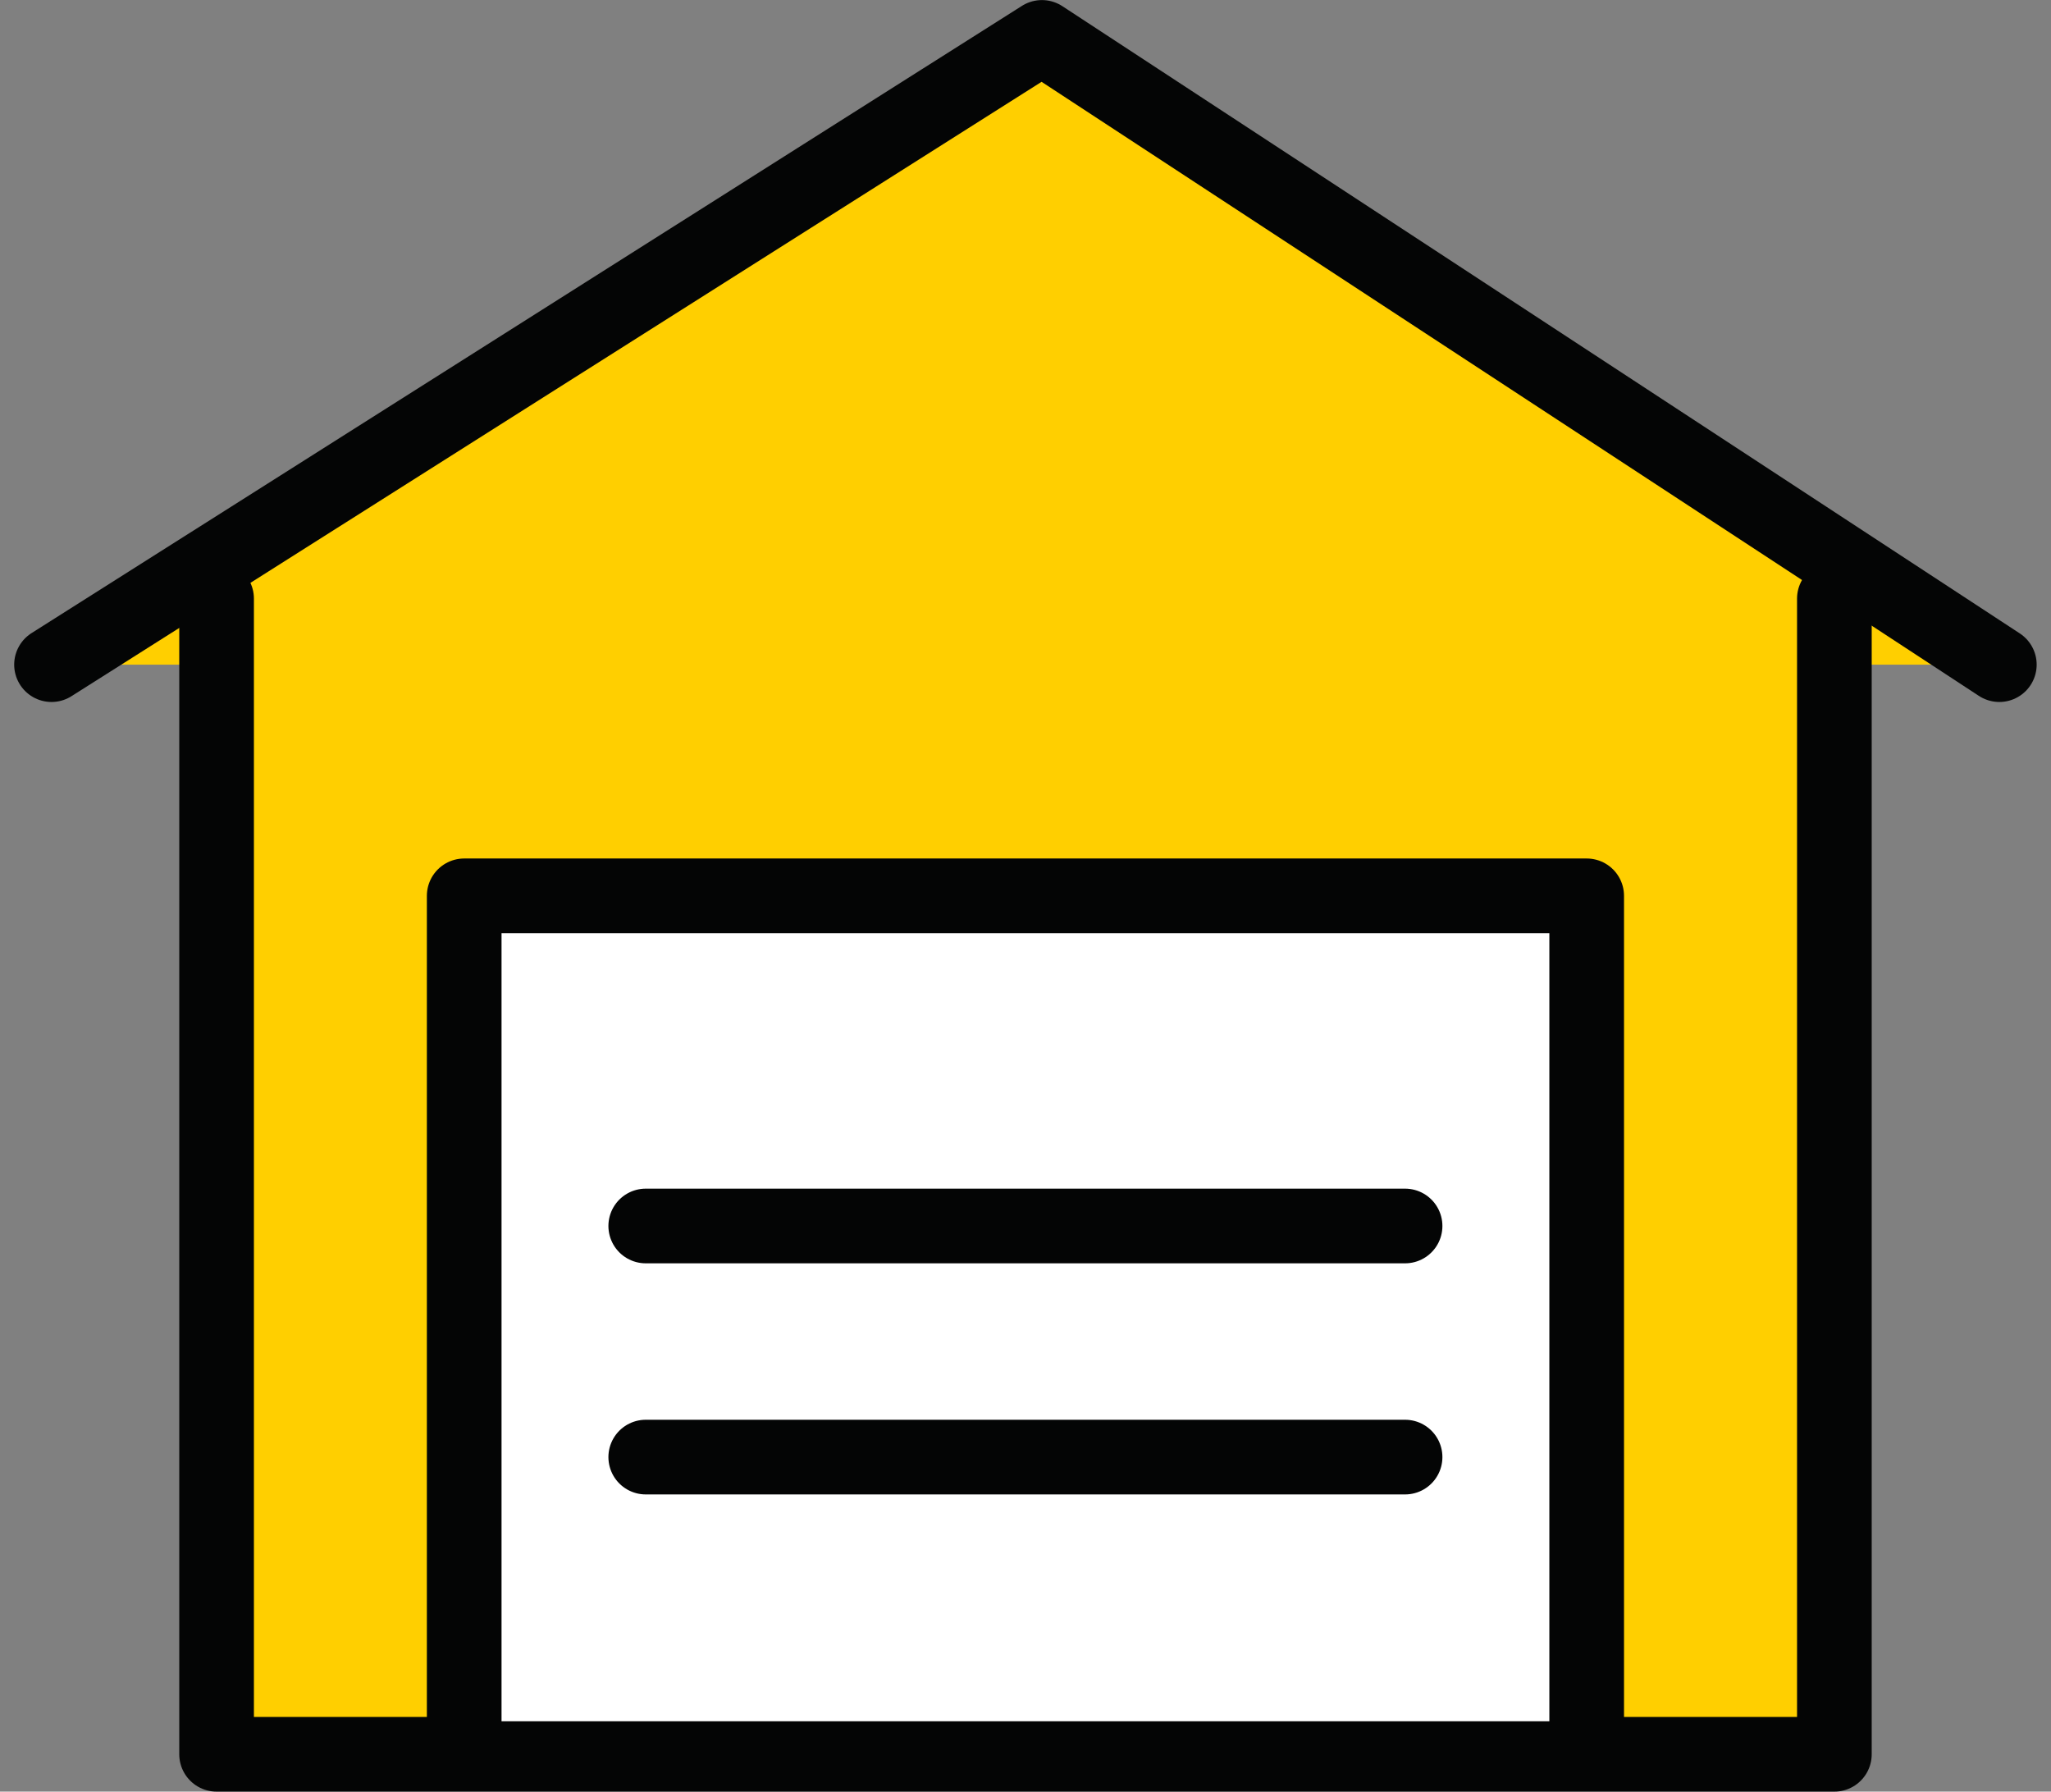 <svg xmlns="http://www.w3.org/2000/svg" width="54.942" height="47.987" viewBox="0 0 54.942 47.987">
  <rect x="0" y="0" width="54.942" height="47.987" fill="#808080" stroke="none"/>
  <g id="warehouse" transform="translate(-1369.583 -3879.879)">
    <path id="Path_276" data-name="Path 276" d="M1370.963,3897.681l26.531-16.8,25.647,16.8" transform="translate(0 0)" fill="#ffcf00" stroke="#040505" stroke-linecap="round" stroke-linejoin="round" stroke-width="2"/>
    <path id="Path_277" data-name="Path 277" d="M1382.963,3921.679v30.953H1426.3v-30.953" transform="translate(-7.578 -25.766)" fill="#ffcf00" stroke="#040505" stroke-linecap="round" stroke-linejoin="round" stroke-width="2"/>
    <path id="Path_278" data-name="Path 278" d="M1400.963,3965.388v-22.109h30.069v22.109" transform="translate(-18.945 -39.406)" fill="#fff" stroke="#040505" stroke-linecap="round" stroke-linejoin="round" stroke-width="2"/>
    <line id="Line_11" data-name="Line 11" x2="20.341" transform="translate(1386.881 3912.716)" fill="#ffcf00" stroke="#040505" stroke-linecap="round" stroke-linejoin="round" stroke-width="2"/>
    <line id="Line_12" data-name="Line 12" x2="20.341" transform="translate(1386.881 3918.906)" fill="#ffcf00" stroke="#040505" stroke-linecap="round" stroke-linejoin="round" stroke-width="2"/>
  </g>
</svg>
